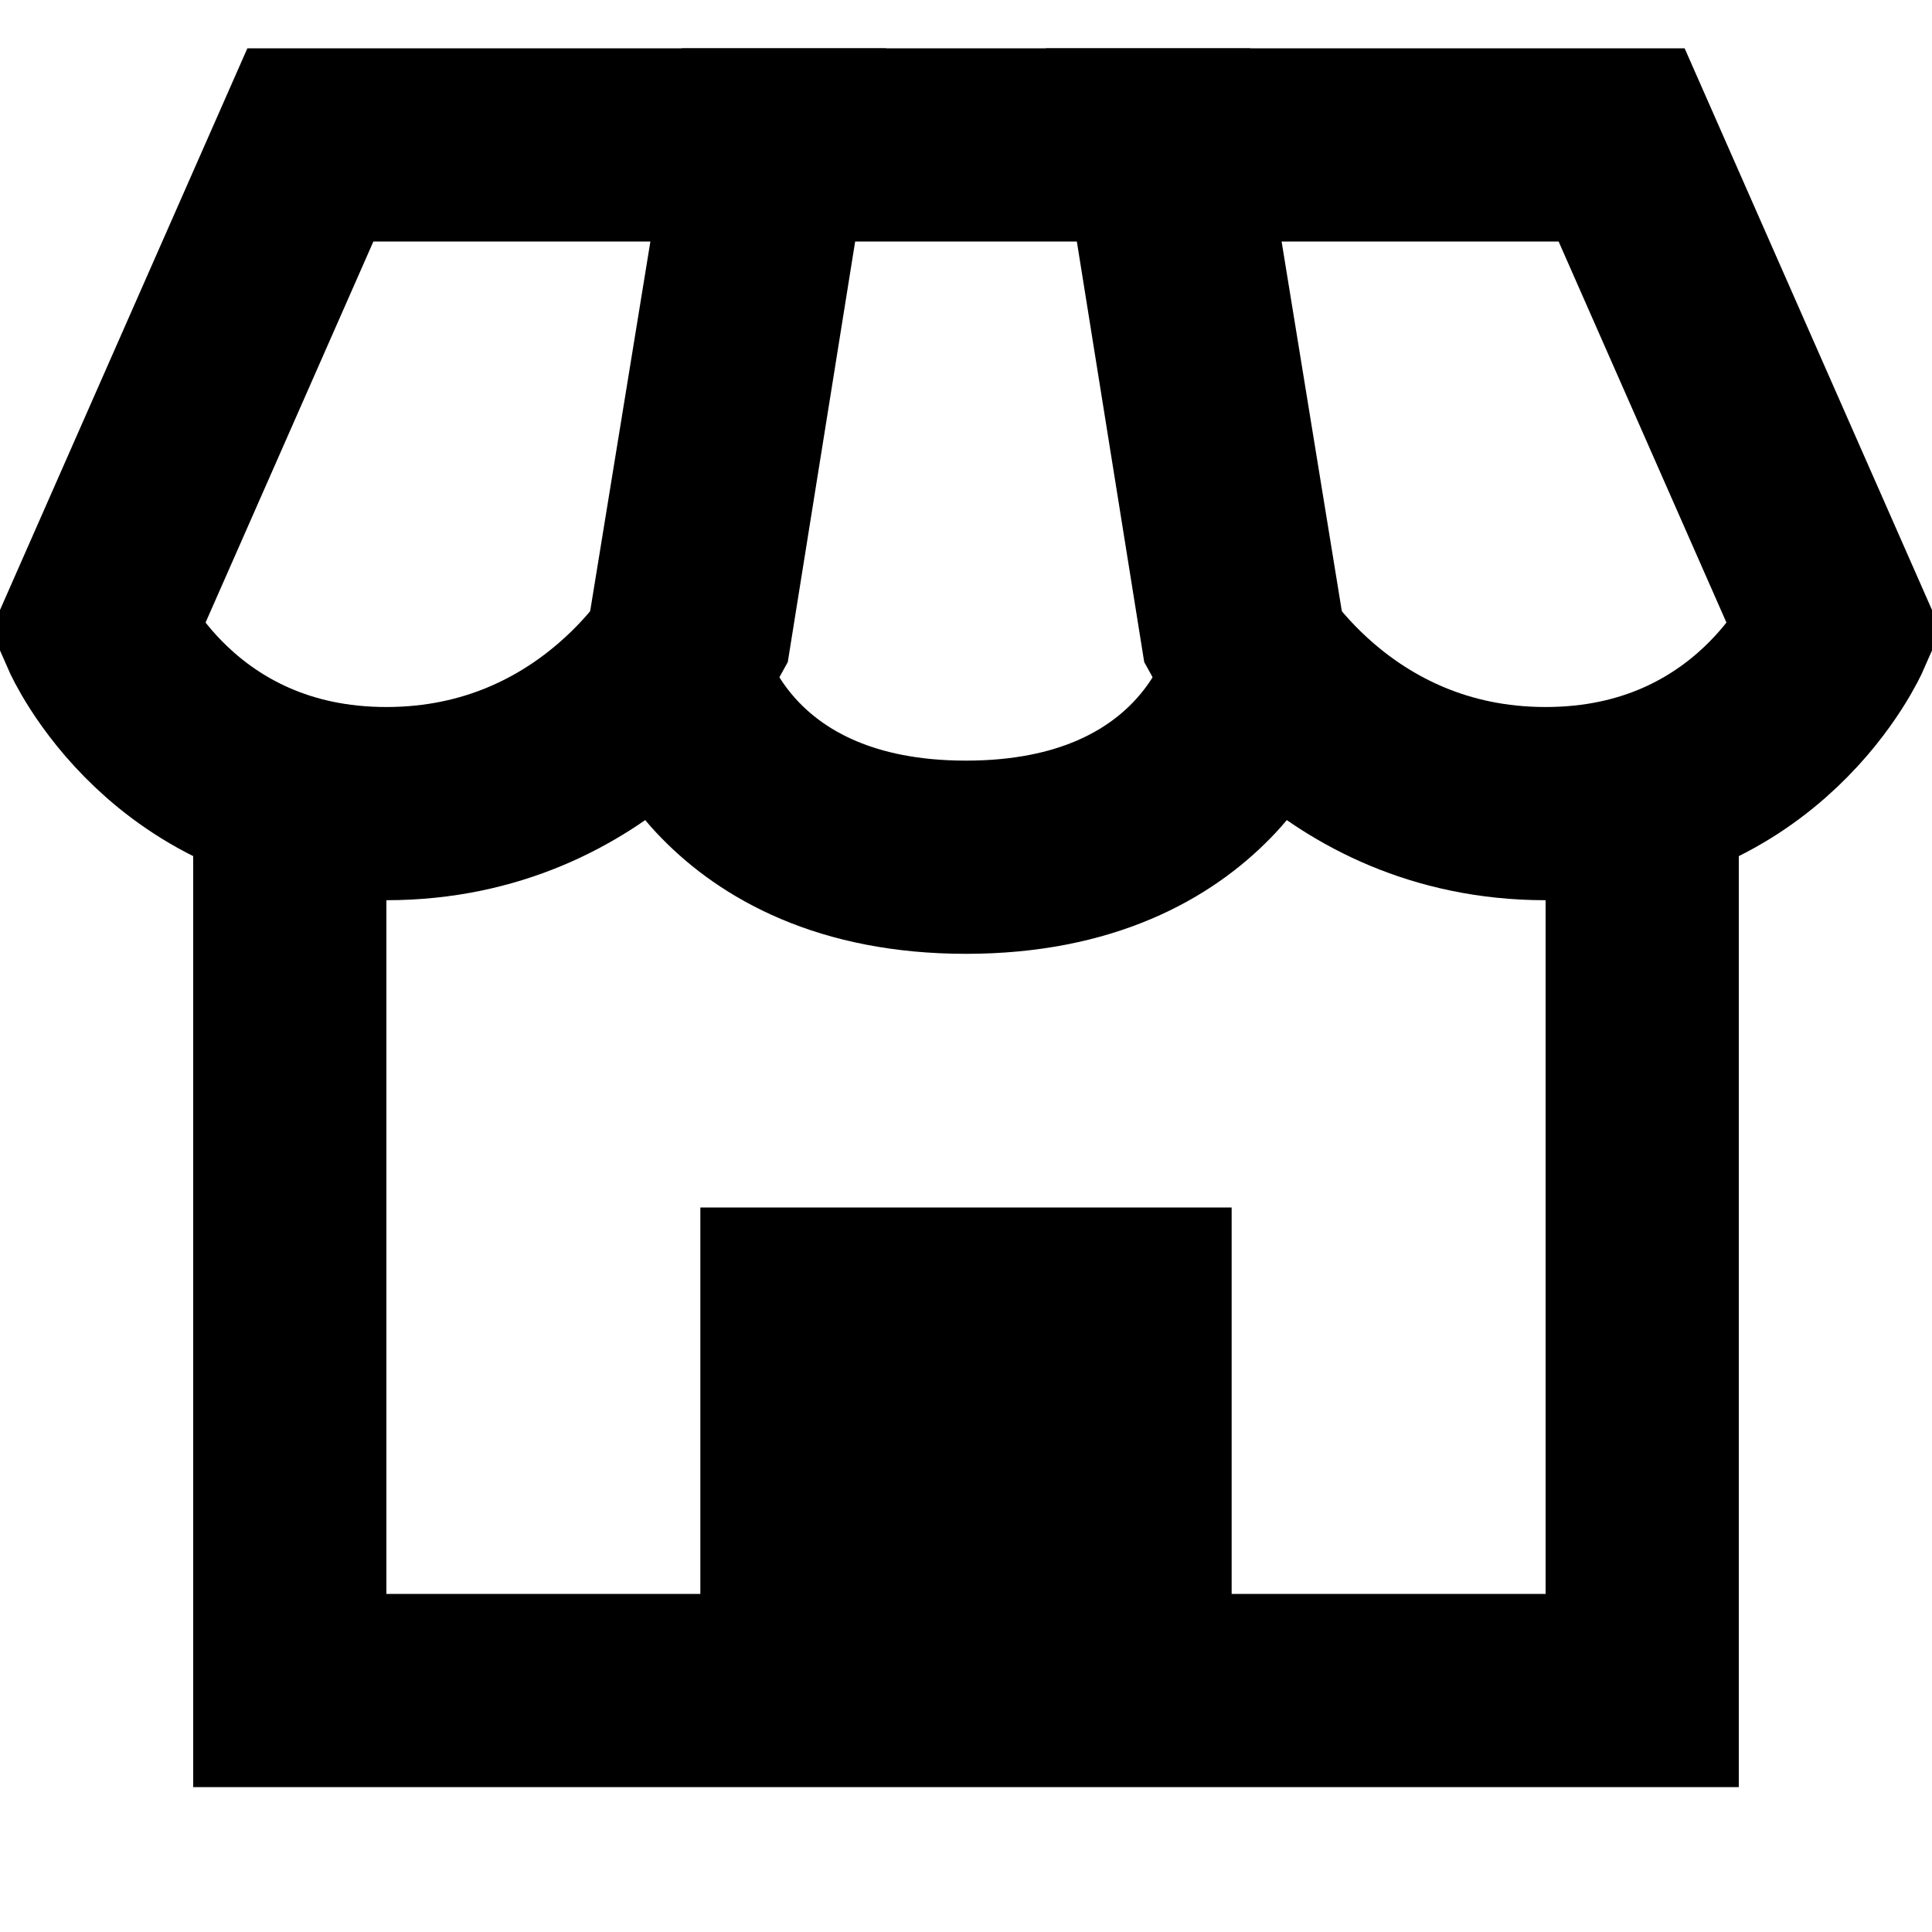 <svg width="20" height="20" viewBox="0 0 20 20" fill="none" xmlns="http://www.w3.org/2000/svg">
<g clip-path="url(#clip0_3475_2492)">
<path d="M3 8.319V17.5H5H15H17V8.319" stroke="black" stroke-width="2" stroke-linecap="round"/>
<path d="M1 6.525L3.213 1.5H8L7.195 6.525C7.195 6.525 6.213 8.319 4 8.319C1.787 8.319 1 6.525 1 6.525Z" stroke="black" stroke-width="2"/>
<path d="M19 6.525L16.787 1.5H12L12.805 6.525C12.805 6.525 13.787 8.319 16 8.319C18.213 8.319 19 6.525 19 6.525Z" stroke="black" stroke-width="2"/>
<path d="M13 7.079L12.091 1.5H10H7.909L7 7.079C7 7.079 7.5 8.874 10 8.874C12.5 8.874 13 7.079 13 7.079Z" stroke="black" stroke-width="2"/>
<rect x="7.25" y="12.5" width="5.5" height="4.736" fill="black"/>
</g>
<defs>
<clipPath id="clip0_3475_2492">
<rect width="20" height="20" fill="white"/>
</clipPath>
</defs>
</svg>
